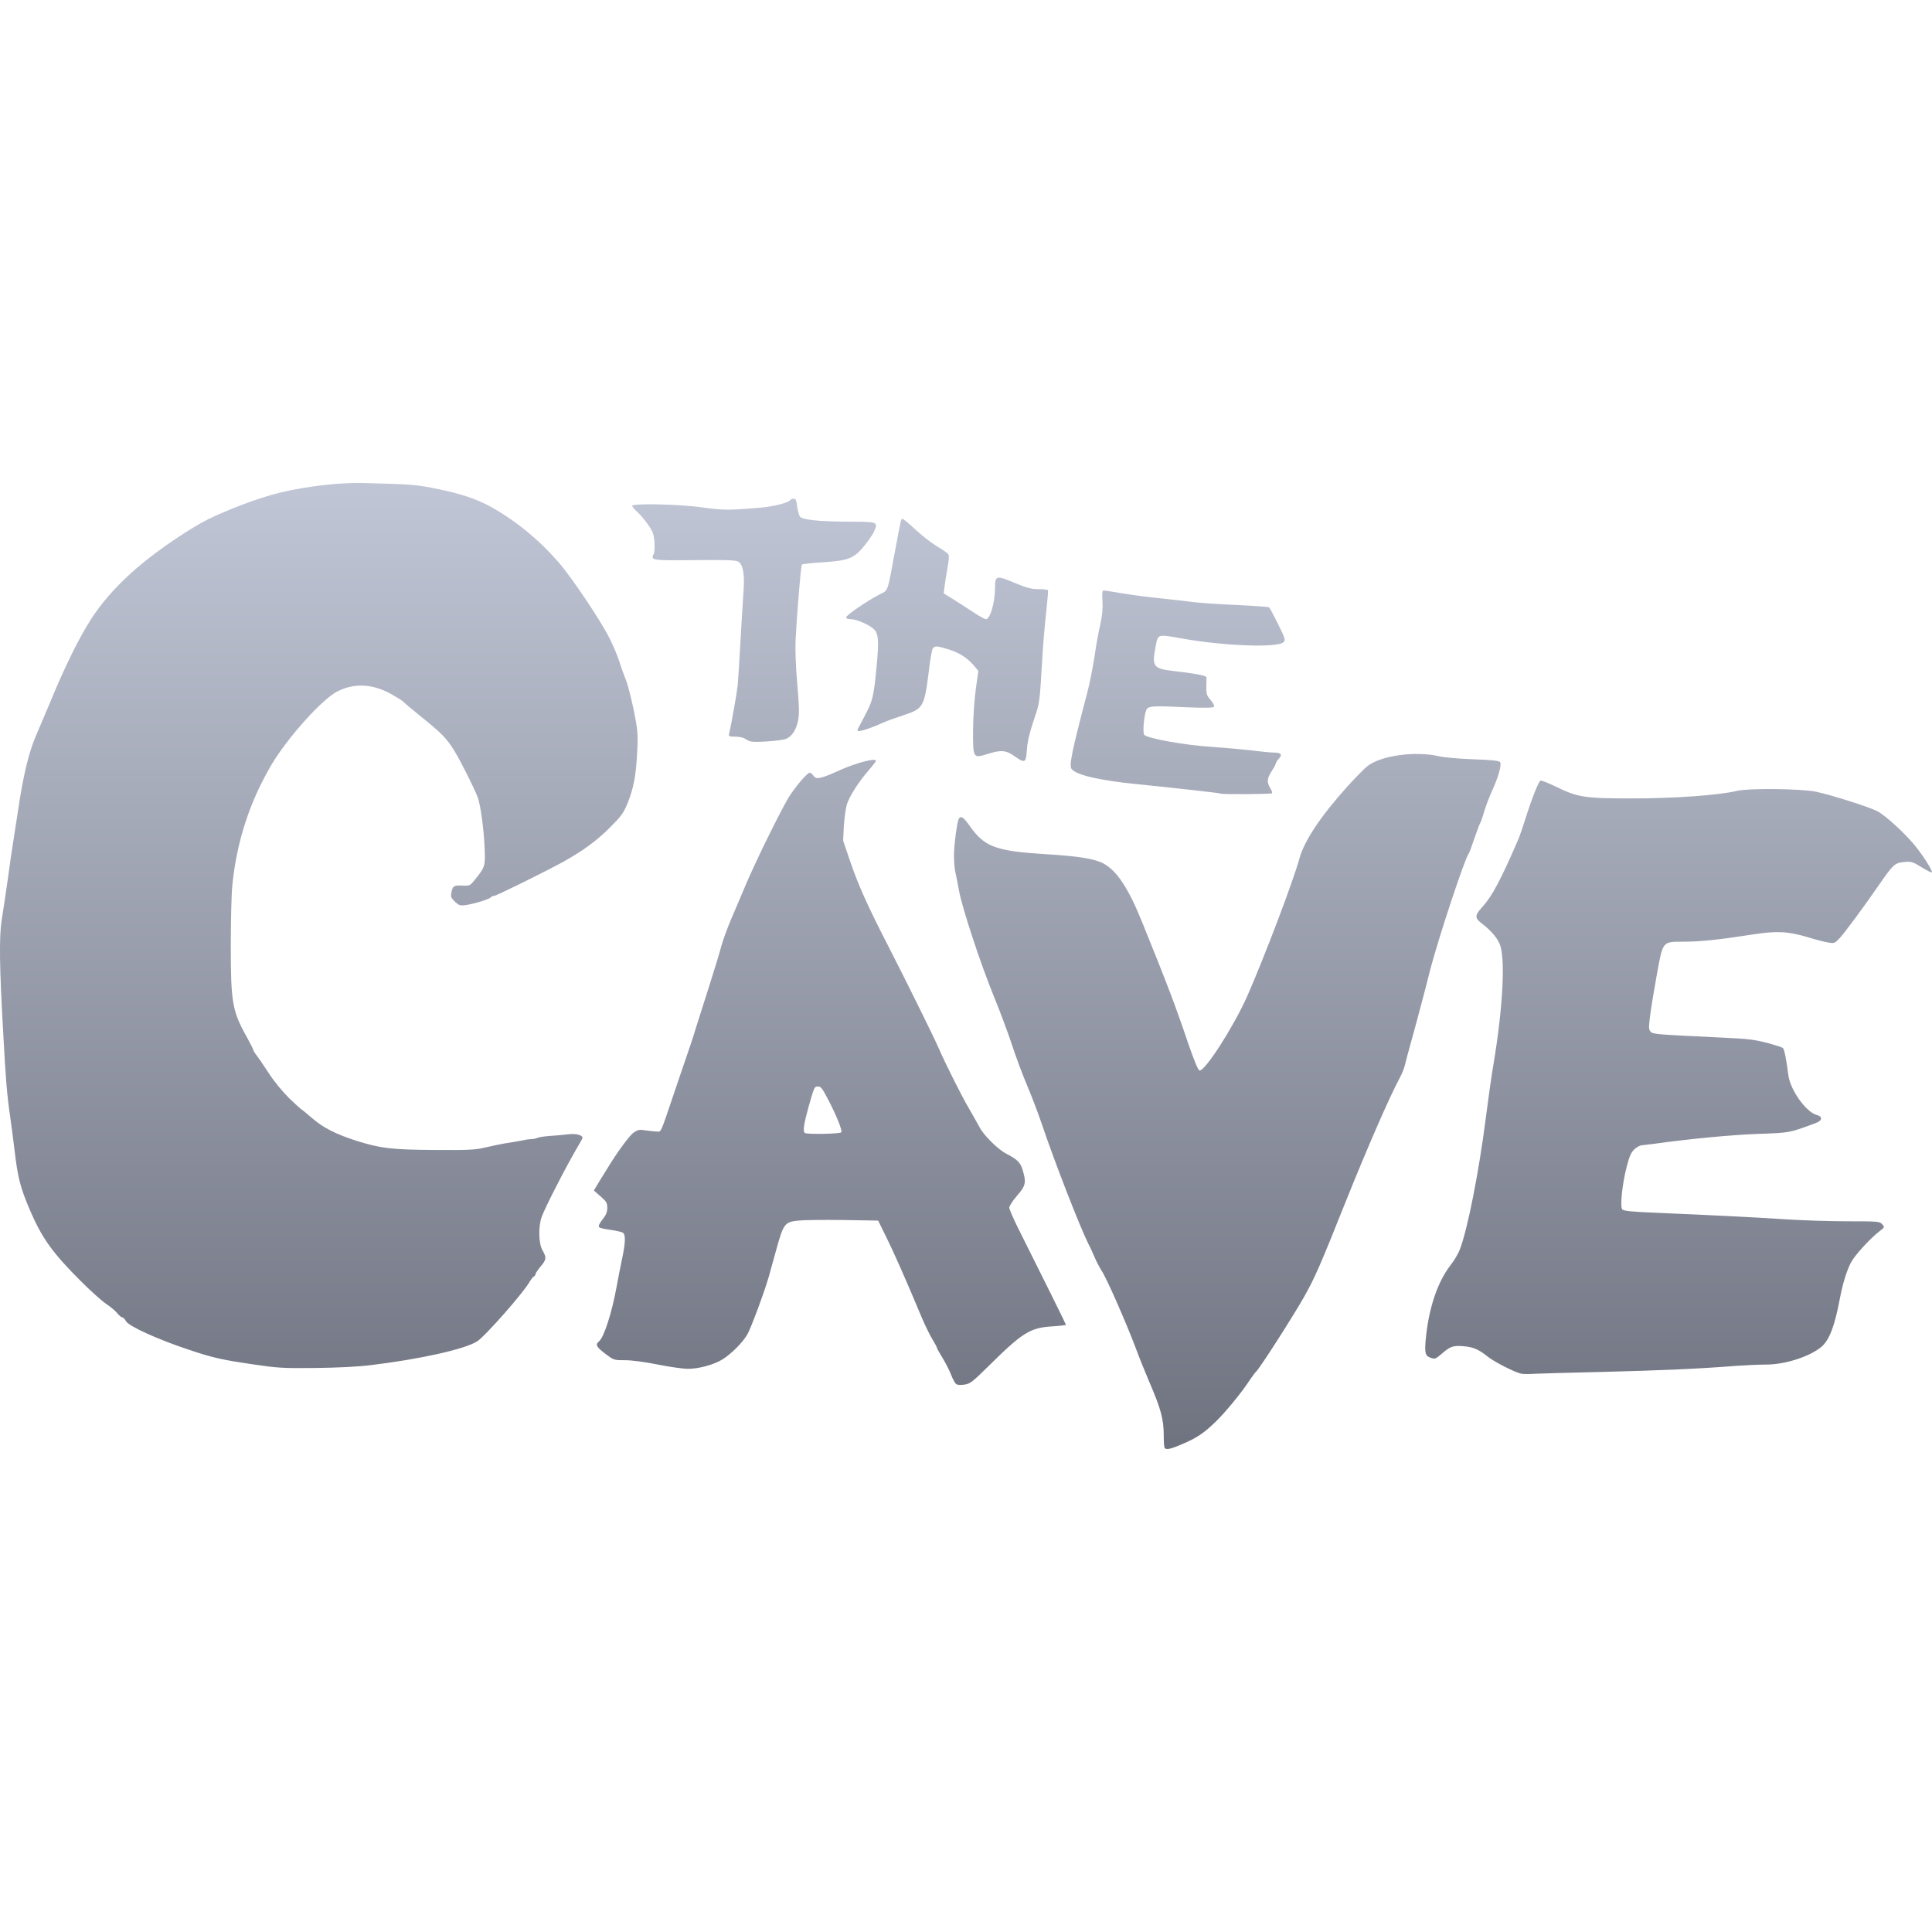 <svg xmlns="http://www.w3.org/2000/svg" xmlns:xlink="http://www.w3.org/1999/xlink" width="64" height="64" viewBox="0 0 64 64" version="1.1"><defs><linearGradient id="linear0" gradientUnits="userSpaceOnUse" x1="0" y1="0" x2="0" y2="1" gradientTransform="matrix(64,0,0,32.004,0,15.996)"><stop offset="0" style="stop-color:#c1c6d6;stop-opacity:1;"/><stop offset="1" style="stop-color:#6f7380;stop-opacity:1;"/></linearGradient></defs><g id="surface1"><path style=" stroke:none;fill-rule:nonzero;fill:url(#linear0);" d="M 38.586 47.973 C 38.562 47.953 38.551 47.781 38.551 47.578 C 38.551 47.012 38.461 46.68 38.07 45.773 C 37.941 45.473 37.73 44.949 37.605 44.609 C 37.281 43.758 36.648 42.32 36.492 42.094 C 36.426 41.988 36.316 41.785 36.258 41.641 C 36.195 41.496 36.109 41.305 36.059 41.215 C 35.77 40.637 34.93 38.48 34.516 37.246 C 34.391 36.883 34.172 36.301 34.023 35.953 C 33.875 35.605 33.648 34.996 33.52 34.602 C 33.387 34.203 33.125 33.496 32.93 33.023 C 32.5 31.977 31.875 30.09 31.77 29.512 C 31.727 29.277 31.672 28.992 31.645 28.883 C 31.621 28.777 31.602 28.527 31.602 28.34 C 31.602 27.996 31.703 27.211 31.766 27.117 C 31.828 27.012 31.922 27.074 32.109 27.34 C 32.613 28.062 32.969 28.195 34.715 28.301 C 35.688 28.359 36.215 28.445 36.504 28.578 C 36.984 28.816 37.367 29.387 37.852 30.59 C 38.66 32.586 38.926 33.277 39.371 34.594 C 39.562 35.148 39.691 35.453 39.734 35.461 C 39.914 35.496 40.867 34.008 41.316 33 C 41.875 31.73 42.84 29.191 43.043 28.445 C 43.203 27.859 43.738 27.051 44.629 26.059 C 44.891 25.77 45.195 25.457 45.309 25.371 C 45.758 25.027 46.891 24.871 47.664 25.051 C 47.832 25.09 48.344 25.137 48.805 25.152 C 49.398 25.172 49.652 25.199 49.688 25.242 C 49.754 25.32 49.645 25.719 49.43 26.188 C 49.344 26.371 49.227 26.684 49.168 26.875 C 49.113 27.07 49.047 27.254 49.027 27.281 C 49.008 27.305 48.926 27.527 48.84 27.777 C 48.758 28.023 48.672 28.254 48.652 28.277 C 48.523 28.438 47.66 31.043 47.379 32.117 C 47.281 32.512 47.141 33.047 47.07 33.309 C 47.004 33.57 46.863 34.086 46.762 34.449 C 46.66 34.816 46.559 35.188 46.539 35.281 C 46.52 35.375 46.449 35.555 46.379 35.684 C 46.012 36.375 45.324 37.949 44.547 39.883 C 43.715 41.969 43.555 42.328 43.195 42.969 C 42.855 43.57 41.758 45.289 41.613 45.434 C 41.566 45.477 41.473 45.609 41.395 45.723 C 41.152 46.105 40.594 46.785 40.262 47.105 C 39.875 47.477 39.641 47.637 39.148 47.844 C 38.785 48 38.645 48.031 38.586 47.973 Z M 31.672 45.848 C 31.637 45.82 31.559 45.68 31.504 45.535 C 31.449 45.391 31.32 45.141 31.219 44.977 C 31.121 44.816 31.035 44.664 31.035 44.645 C 31.035 44.621 30.969 44.5 30.887 44.367 C 30.809 44.238 30.645 43.91 30.531 43.637 C 29.973 42.301 29.562 41.383 29.336 40.934 L 29.09 40.434 L 27.91 40.414 C 27.27 40.406 26.609 40.414 26.445 40.434 C 26 40.477 25.953 40.539 25.727 41.355 C 25.621 41.734 25.508 42.152 25.469 42.285 C 25.332 42.77 24.879 43.992 24.758 44.203 C 24.602 44.477 24.199 44.875 23.914 45.043 C 23.625 45.215 23.141 45.344 22.789 45.344 C 22.629 45.344 22.18 45.281 21.793 45.203 C 21.363 45.117 20.941 45.059 20.711 45.059 C 20.34 45.059 20.336 45.059 20.051 44.844 C 19.754 44.617 19.715 44.543 19.84 44.438 C 20.008 44.301 20.266 43.496 20.422 42.645 C 20.473 42.367 20.555 41.941 20.609 41.691 C 20.719 41.172 20.727 40.914 20.641 40.84 C 20.605 40.812 20.426 40.77 20.234 40.742 C 20.047 40.719 19.871 40.68 19.848 40.652 C 19.816 40.621 19.848 40.535 19.957 40.398 C 20.074 40.254 20.117 40.152 20.117 40.012 C 20.117 39.848 20.09 39.801 19.891 39.629 L 19.672 39.438 L 19.859 39.125 C 19.965 38.957 20.09 38.758 20.133 38.684 C 20.422 38.203 20.852 37.613 20.988 37.52 C 21.129 37.426 21.18 37.41 21.383 37.445 C 21.516 37.465 21.68 37.48 21.758 37.484 C 21.906 37.488 21.859 37.602 22.324 36.227 C 22.441 35.875 22.621 35.352 22.719 35.066 C 22.82 34.781 22.98 34.301 23.07 33.996 C 23.168 33.695 23.367 33.055 23.523 32.57 C 23.676 32.094 23.844 31.535 23.895 31.34 C 23.949 31.145 24.086 30.77 24.195 30.508 C 24.309 30.246 24.535 29.711 24.699 29.32 C 25.008 28.59 25.785 27 26.105 26.449 C 26.305 26.113 26.734 25.598 26.824 25.598 C 26.855 25.598 26.906 25.641 26.945 25.695 C 27.027 25.832 27.191 25.801 27.797 25.523 C 28.359 25.27 29.016 25.098 29.016 25.203 C 29.016 25.227 28.91 25.363 28.785 25.508 C 28.449 25.891 28.137 26.375 28.051 26.656 C 28.012 26.793 27.969 27.113 27.953 27.375 L 27.93 27.848 L 28.172 28.559 C 28.441 29.344 28.762 30.055 29.449 31.387 C 29.984 32.43 30.93 34.34 31.09 34.711 C 31.305 35.207 31.875 36.352 32.105 36.73 C 32.227 36.941 32.379 37.215 32.449 37.34 C 32.586 37.609 33.066 38.086 33.352 38.227 C 33.703 38.41 33.809 38.516 33.879 38.766 C 34 39.176 33.98 39.277 33.691 39.609 C 33.547 39.773 33.434 39.953 33.434 40.004 C 33.434 40.055 33.57 40.375 33.742 40.715 C 34.574 42.379 35.312 43.867 35.312 43.887 C 35.312 43.898 35.105 43.922 34.852 43.938 C 34.121 43.984 33.871 44.141 32.734 45.266 C 32.215 45.777 32.137 45.84 31.949 45.867 C 31.82 45.887 31.711 45.879 31.672 45.848 Z M 27.871 37.508 C 27.906 37.449 27.719 36.977 27.457 36.469 C 27.227 36.031 27.199 35.992 27.09 35.992 C 26.977 35.992 26.973 36.004 26.785 36.664 C 26.629 37.23 26.594 37.465 26.656 37.527 C 26.707 37.586 27.836 37.562 27.871 37.508 Z M 50.387 45.504 C 50.184 45.461 49.527 45.129 49.301 44.953 C 48.98 44.699 48.809 44.625 48.508 44.598 C 48.148 44.562 48.039 44.602 47.785 44.824 C 47.543 45.031 47.535 45.031 47.367 44.969 C 47.203 44.902 47.184 44.797 47.242 44.246 C 47.348 43.273 47.633 42.453 48.051 41.91 C 48.172 41.762 48.309 41.523 48.359 41.391 C 48.621 40.707 48.992 38.809 49.219 37.035 C 49.297 36.426 49.41 35.613 49.477 35.23 C 49.773 33.461 49.863 31.887 49.707 31.352 C 49.637 31.113 49.43 30.855 49.09 30.594 C 48.844 30.406 48.848 30.324 49.109 30.039 C 49.434 29.68 49.723 29.133 50.316 27.758 C 50.348 27.676 50.445 27.398 50.527 27.137 C 50.742 26.449 50.969 25.883 51.031 25.859 C 51.062 25.848 51.281 25.934 51.516 26.047 C 52.266 26.414 52.477 26.449 54.062 26.449 C 55.465 26.449 56.938 26.344 57.539 26.199 C 57.938 26.105 59.664 26.125 60.16 26.227 C 60.664 26.336 61.844 26.707 62.172 26.863 C 62.449 26.996 63.195 27.684 63.516 28.113 C 63.777 28.449 64.027 28.867 63.996 28.898 C 63.984 28.914 63.828 28.836 63.652 28.727 C 63.355 28.543 63.312 28.531 63.074 28.555 C 62.766 28.586 62.715 28.633 62.242 29.316 C 61.746 30.035 61.121 30.883 60.93 31.09 C 60.785 31.242 60.758 31.258 60.57 31.223 C 60.461 31.207 60.148 31.129 59.875 31.043 C 59.219 30.848 58.836 30.832 58.023 30.961 C 56.922 31.133 56.309 31.195 55.766 31.195 C 55.059 31.199 55.09 31.16 54.879 32.316 C 54.789 32.809 54.691 33.414 54.66 33.66 C 54.613 34.051 54.613 34.109 54.68 34.176 C 54.762 34.262 54.84 34.266 57.109 34.375 C 57.898 34.41 58.152 34.445 58.539 34.547 C 58.797 34.617 59.031 34.691 59.059 34.715 C 59.109 34.754 59.176 35.098 59.242 35.617 C 59.305 36.109 59.828 36.84 60.18 36.934 C 60.391 36.988 60.371 37.125 60.137 37.207 C 59.266 37.531 59.301 37.523 58.234 37.562 C 57.367 37.594 56.023 37.719 54.785 37.891 C 54.602 37.914 54.414 37.938 54.371 37.941 C 54.328 37.941 54.223 38 54.148 38.066 C 54.031 38.176 53.98 38.289 53.887 38.645 C 53.734 39.242 53.66 39.984 53.742 40.066 C 53.789 40.113 54.09 40.145 54.812 40.172 C 56.879 40.262 58.051 40.32 59.078 40.387 C 59.66 40.426 60.617 40.457 61.195 40.457 C 62.207 40.457 62.266 40.461 62.348 40.551 C 62.434 40.652 62.434 40.652 62.273 40.777 C 61.949 41.023 61.438 41.586 61.312 41.828 C 61.16 42.133 61.039 42.531 60.938 43.066 C 60.77 43.941 60.598 44.391 60.34 44.613 C 59.965 44.934 59.133 45.203 58.516 45.203 C 58.297 45.203 57.844 45.223 57.508 45.246 C 56.266 45.344 55.059 45.395 53.141 45.445 C 52.051 45.469 51.016 45.5 50.836 45.508 C 50.656 45.52 50.457 45.52 50.391 45.504 Z M 8.375 45.195 C 7.324 45.039 7.066 44.984 6.207 44.695 C 5.223 44.367 4.27 43.934 4.176 43.77 C 4.137 43.695 4.074 43.637 4.043 43.637 C 4.016 43.637 3.945 43.574 3.887 43.504 C 3.832 43.434 3.668 43.293 3.52 43.195 C 3.375 43.098 2.992 42.754 2.672 42.434 C 1.734 41.496 1.387 41.012 0.988 40.078 C 0.676 39.348 0.59 39.012 0.488 38.152 C 0.445 37.785 0.375 37.262 0.336 36.984 C 0.23 36.258 0.188 35.734 0.109 34.258 C -0.02 32.004 -0.031 31.051 0.055 30.48 C 0.102 30.203 0.188 29.609 0.254 29.152 C 0.316 28.695 0.398 28.117 0.441 27.867 C 0.48 27.621 0.555 27.141 0.605 26.801 C 0.766 25.711 0.953 24.93 1.18 24.398 C 1.297 24.129 1.477 23.691 1.59 23.434 C 1.832 22.844 2.477 21.285 3.133 20.336 C 3.523 19.77 4.016 19.262 4.539 18.809 C 5.266 18.184 6.344 17.473 6.906 17.195 C 7.453 16.93 8.484 16.508 9.312 16.309 C 10.195 16.102 11.281 15.98 12.016 16 C 13.559 16.043 13.727 16.035 14.559 16.211 C 15.145 16.332 15.73 16.496 16.254 16.785 C 17.098 17.254 17.859 17.887 18.496 18.617 C 18.934 19.117 19.922 20.59 20.199 21.16 C 20.316 21.391 20.457 21.727 20.516 21.91 C 20.57 22.098 20.672 22.363 20.73 22.516 C 20.793 22.664 20.906 23.113 20.992 23.512 C 21.125 24.184 21.137 24.289 21.109 24.879 C 21.074 25.656 20.992 26.109 20.789 26.609 C 20.652 26.938 20.578 27.039 20.215 27.402 C 19.777 27.844 19.312 28.184 18.66 28.547 C 18.109 28.852 16.441 29.676 16.371 29.676 C 16.328 29.676 16.281 29.695 16.266 29.719 C 16.23 29.781 15.723 29.938 15.441 29.98 C 15.238 30.008 15.207 29.996 15.066 29.867 C 14.941 29.742 14.926 29.703 14.953 29.566 C 14.996 29.348 15.031 29.324 15.316 29.336 C 15.559 29.348 15.57 29.34 15.73 29.145 C 16.059 28.73 16.07 28.703 16.059 28.23 C 16.043 27.586 15.926 26.668 15.82 26.398 C 15.684 26.059 15.277 25.242 15.055 24.879 C 14.801 24.465 14.633 24.289 13.965 23.754 C 13.652 23.5 13.379 23.273 13.352 23.238 C 13.328 23.211 13.148 23.098 12.953 22.988 C 12.336 22.648 11.73 22.621 11.172 22.906 C 10.664 23.168 9.531 24.43 8.996 25.328 C 8.273 26.555 7.84 27.875 7.695 29.336 C 7.668 29.605 7.645 30.496 7.645 31.312 C 7.645 33.223 7.695 33.5 8.188 34.375 C 8.305 34.586 8.395 34.77 8.395 34.793 C 8.395 34.816 8.441 34.883 8.492 34.949 C 8.543 35.012 8.723 35.273 8.891 35.531 C 9.07 35.812 9.348 36.148 9.574 36.375 C 9.789 36.578 9.969 36.746 9.98 36.746 C 9.992 36.746 10.145 36.875 10.324 37.027 C 10.691 37.352 11.133 37.574 11.805 37.789 C 12.598 38.039 12.973 38.086 14.402 38.094 C 15.527 38.102 15.754 38.09 16.074 38.012 C 16.281 37.965 16.566 37.902 16.707 37.879 C 16.988 37.836 17.184 37.801 17.367 37.766 C 17.434 37.746 17.539 37.738 17.605 37.734 C 17.668 37.734 17.758 37.715 17.797 37.695 C 17.84 37.672 18.031 37.641 18.219 37.629 C 18.41 37.617 18.684 37.594 18.828 37.574 C 19.078 37.543 19.297 37.602 19.297 37.691 C 19.297 37.711 19.219 37.852 19.125 38.008 C 18.777 38.598 18.062 39.984 17.945 40.309 C 17.828 40.633 17.84 41.199 17.973 41.422 C 18.109 41.656 18.102 41.73 17.906 41.957 C 17.82 42.062 17.742 42.176 17.742 42.199 C 17.742 42.227 17.715 42.27 17.68 42.289 C 17.645 42.309 17.594 42.379 17.555 42.441 C 17.383 42.777 16.066 44.273 15.801 44.438 C 15.375 44.699 13.922 45.023 12.273 45.223 C 11.867 45.273 11.164 45.309 10.441 45.316 C 9.359 45.328 9.195 45.316 8.371 45.195 Z M 40.43 26.285 C 40.406 26.27 38.805 26.09 37.637 25.973 C 36.426 25.852 35.664 25.676 35.5 25.477 C 35.406 25.363 35.508 24.883 36.008 22.98 C 36.09 22.68 36.195 22.137 36.254 21.773 C 36.305 21.402 36.391 20.914 36.449 20.684 C 36.516 20.379 36.535 20.16 36.52 19.91 C 36.504 19.625 36.512 19.562 36.566 19.562 C 36.609 19.562 36.883 19.605 37.184 19.656 C 37.484 19.707 38.066 19.785 38.48 19.824 C 38.895 19.867 39.367 19.922 39.535 19.945 C 39.703 19.969 40.328 20.012 40.922 20.039 C 41.512 20.066 42.012 20.102 42.035 20.117 C 42.059 20.129 42.191 20.375 42.336 20.668 C 42.57 21.145 42.59 21.199 42.523 21.27 C 42.328 21.465 40.57 21.402 39.184 21.156 C 38.316 21.004 38.363 20.988 38.277 21.438 C 38.156 22.07 38.207 22.148 38.836 22.223 C 39.555 22.305 39.961 22.379 39.965 22.434 C 39.969 22.461 39.965 22.605 39.961 22.754 C 39.957 22.988 39.973 23.035 40.102 23.188 C 40.184 23.281 40.234 23.383 40.215 23.41 C 40.191 23.449 39.941 23.453 39.309 23.43 C 38.273 23.379 38.086 23.387 38 23.473 C 37.91 23.559 37.836 24.273 37.906 24.344 C 38.027 24.465 39.277 24.688 40.109 24.738 C 40.555 24.77 41.164 24.824 41.465 24.859 C 41.762 24.898 42.094 24.93 42.199 24.93 C 42.441 24.93 42.492 24.996 42.359 25.137 C 42.309 25.195 42.262 25.266 42.262 25.293 C 42.262 25.32 42.207 25.422 42.145 25.516 C 41.973 25.777 41.957 25.895 42.066 26.086 C 42.125 26.172 42.152 26.258 42.137 26.277 C 42.105 26.309 40.461 26.32 40.426 26.289 Z M 33.598 25.043 C 33.32 24.848 33.156 24.836 32.703 24.98 C 32.234 25.125 32.23 25.117 32.234 24.18 C 32.238 23.73 32.277 23.188 32.324 22.828 L 32.41 22.223 L 32.258 22.043 C 32.035 21.785 31.77 21.617 31.41 21.508 C 31.039 21.395 30.973 21.391 30.902 21.477 C 30.875 21.512 30.82 21.805 30.781 22.129 C 30.621 23.43 30.598 23.473 29.922 23.695 C 29.668 23.781 29.398 23.875 29.32 23.91 C 28.754 24.164 28.402 24.27 28.402 24.188 C 28.402 24.172 28.512 23.965 28.641 23.723 C 28.91 23.207 28.941 23.102 29.039 22.066 C 29.121 21.227 29.102 20.984 28.938 20.832 C 28.781 20.691 28.367 20.512 28.199 20.512 C 28.09 20.512 28.031 20.492 28.031 20.449 C 28.031 20.379 28.742 19.891 29.145 19.688 C 29.43 19.543 29.391 19.645 29.648 18.258 C 29.852 17.164 29.844 17.188 29.898 17.188 C 29.926 17.188 30.113 17.348 30.32 17.539 C 30.527 17.73 30.844 17.98 31.027 18.09 C 31.211 18.199 31.383 18.316 31.406 18.348 C 31.445 18.391 31.441 18.523 31.387 18.809 C 31.348 19.027 31.305 19.309 31.289 19.434 L 31.262 19.656 L 31.621 19.879 C 31.82 20.008 32.125 20.199 32.293 20.312 C 32.461 20.422 32.629 20.512 32.66 20.512 C 32.801 20.512 32.957 19.969 32.961 19.484 C 32.965 19.059 32.992 19.051 33.602 19.305 C 34.016 19.477 34.168 19.516 34.402 19.516 C 34.562 19.516 34.703 19.531 34.715 19.551 C 34.727 19.57 34.695 19.914 34.652 20.324 C 34.605 20.727 34.543 21.477 34.516 21.984 C 34.449 23.164 34.434 23.305 34.293 23.711 C 34.113 24.242 34.035 24.551 34.016 24.848 C 33.984 25.281 33.953 25.293 33.598 25.043 Z M 24.859 24.559 C 24.809 24.547 24.723 24.504 24.676 24.469 C 24.625 24.434 24.48 24.402 24.355 24.402 C 24.148 24.402 24.133 24.395 24.156 24.297 C 24.242 23.91 24.41 22.953 24.438 22.695 C 24.453 22.523 24.496 21.852 24.531 21.199 C 24.566 20.547 24.617 19.801 24.633 19.535 C 24.668 18.988 24.609 18.691 24.449 18.602 C 24.367 18.555 24.023 18.543 23.012 18.555 C 21.602 18.57 21.543 18.562 21.652 18.355 C 21.684 18.305 21.691 18.129 21.68 17.957 C 21.66 17.703 21.625 17.609 21.48 17.395 C 21.383 17.258 21.223 17.062 21.125 16.973 C 21.023 16.879 20.941 16.785 20.941 16.758 C 20.941 16.668 22.504 16.699 23.266 16.809 C 23.973 16.906 24.156 16.906 25.191 16.816 C 25.648 16.777 26.125 16.652 26.18 16.562 C 26.195 16.539 26.242 16.52 26.293 16.52 C 26.359 16.52 26.383 16.57 26.406 16.777 C 26.43 16.914 26.465 17.066 26.496 17.109 C 26.578 17.219 27.117 17.277 28.117 17.281 C 29.066 17.281 29.086 17.289 28.969 17.574 C 28.938 17.664 28.797 17.871 28.66 18.043 C 28.301 18.496 28.133 18.566 27.285 18.625 C 26.906 18.648 26.586 18.684 26.566 18.699 C 26.531 18.727 26.406 20.223 26.355 21.195 C 26.34 21.527 26.359 22.055 26.41 22.648 C 26.473 23.363 26.48 23.637 26.441 23.848 C 26.379 24.172 26.242 24.387 26.039 24.477 C 25.883 24.539 25.016 24.605 24.859 24.559 Z M 24.859 24.559 "/></g></svg>
